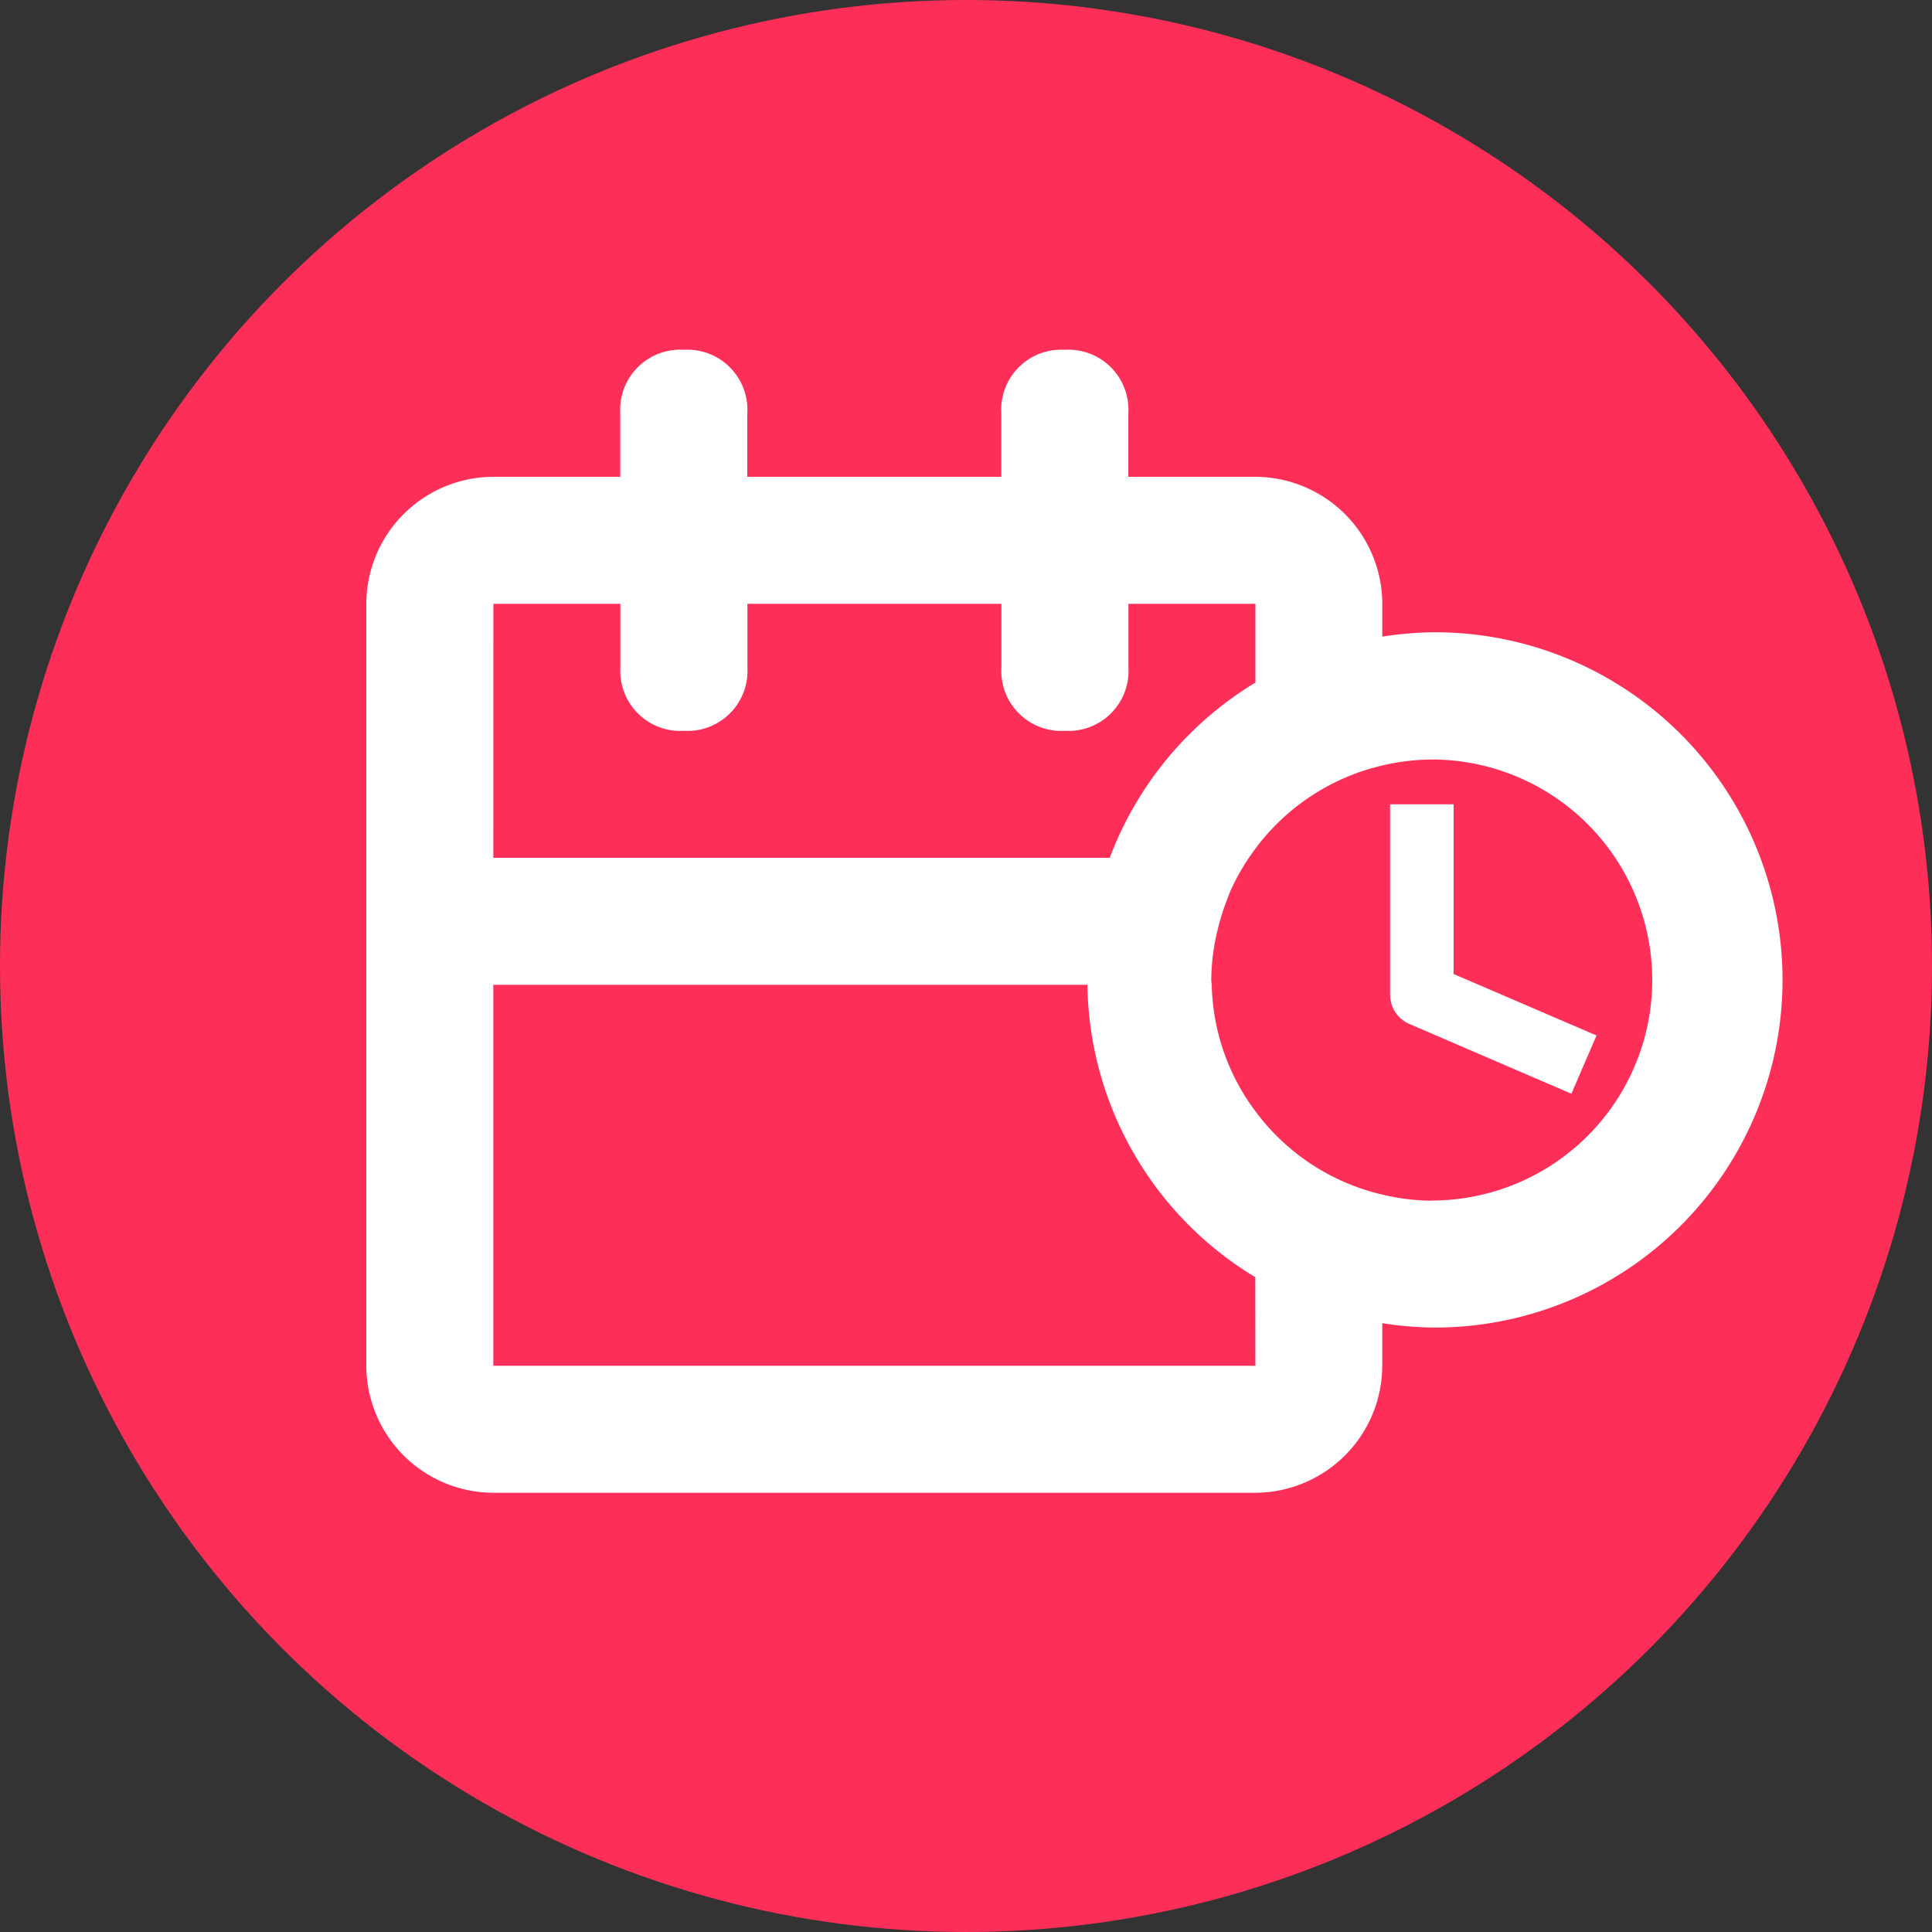 <svg xmlns="http://www.w3.org/2000/svg" width="55" height="55" viewBox="0 0 55 55">
  <rect x="0" y="0" width="55" height="55" fill="#333333" stroke="none"/>
  <g id="Group_1268" data-name="Group 1268" transform="translate(-1603 -1806)">
    <circle id="Ellipse_223" data-name="Ellipse 223" cx="27.5" cy="27.5" r="27.5" transform="translate(1603 1806)" fill="#fd2f58"/>
    <g id="Group_1252" data-name="Group 1252" transform="translate(1693.03 2730.348)">
      <path id="Path_1003" data-name="Path 1003" d="M-61.67-907.232h-1.808v5.423a.906.906,0,0,0,.546.83l4.615,1.988.716-1.659L-61.67-902.4Z" transform="translate(13.021 5.78)" fill="#fff"/>
      <path id="Path_1004" data-name="Path 1004" d="M-49.184-906.349a9.922,9.922,0,0,0-1.495.125v-.935a3.626,3.626,0,0,0-3.615-3.615h-3.615v-1.808a1.708,1.708,0,0,0-1.808-1.808,1.708,1.708,0,0,0-1.808,1.808v1.808h-7.231v-1.808a1.708,1.708,0,0,0-1.808-1.808,1.708,1.708,0,0,0-1.808,1.808v1.808h-3.615a3.626,3.626,0,0,0-3.615,3.615v21.692a3.626,3.626,0,0,0,3.615,3.615h21.692a3.626,3.626,0,0,0,3.615-3.615v-1.213a9.914,9.914,0,0,0,1.495.125,9.9,9.9,0,0,0,9.9-9.9A9.9,9.9,0,0,0-49.184-906.349Zm-26.8-.81h3.615v1.808a1.708,1.708,0,0,0,1.808,1.808,1.708,1.708,0,0,0,1.808-1.808v-1.808h7.231v1.808a1.708,1.708,0,0,0,1.808,1.808,1.708,1.708,0,0,0,1.808-1.808v-1.808h3.615v2.242a9.909,9.909,0,0,0-4.147,4.989H-75.986Zm21.692,21.692H-75.986v-10.846h16.912a9.877,9.877,0,0,0,4.779,8.324Zm5.02-4.7a6.213,6.213,0,0,1-1.4-.172h0a6.263,6.263,0,0,1-3.615-2.368,6.216,6.216,0,0,1-1.247-3.6h0c0-.047-.014-.092-.014-.139a6.323,6.323,0,0,1,.114-1.133c.022-.116.051-.229.078-.343a6.473,6.473,0,0,1,.231-.745c.045-.114.085-.231.134-.343a6.356,6.356,0,0,1,.7-1.179,6.272,6.272,0,0,1,3.615-2.368h0a6.322,6.322,0,0,1,1.4-.17,6.281,6.281,0,0,1,6.282,6.281A6.282,6.282,0,0,1-49.274-890.171Z" transform="translate(0)" fill="#fff"/>
    </g>
  </g>
</svg>
